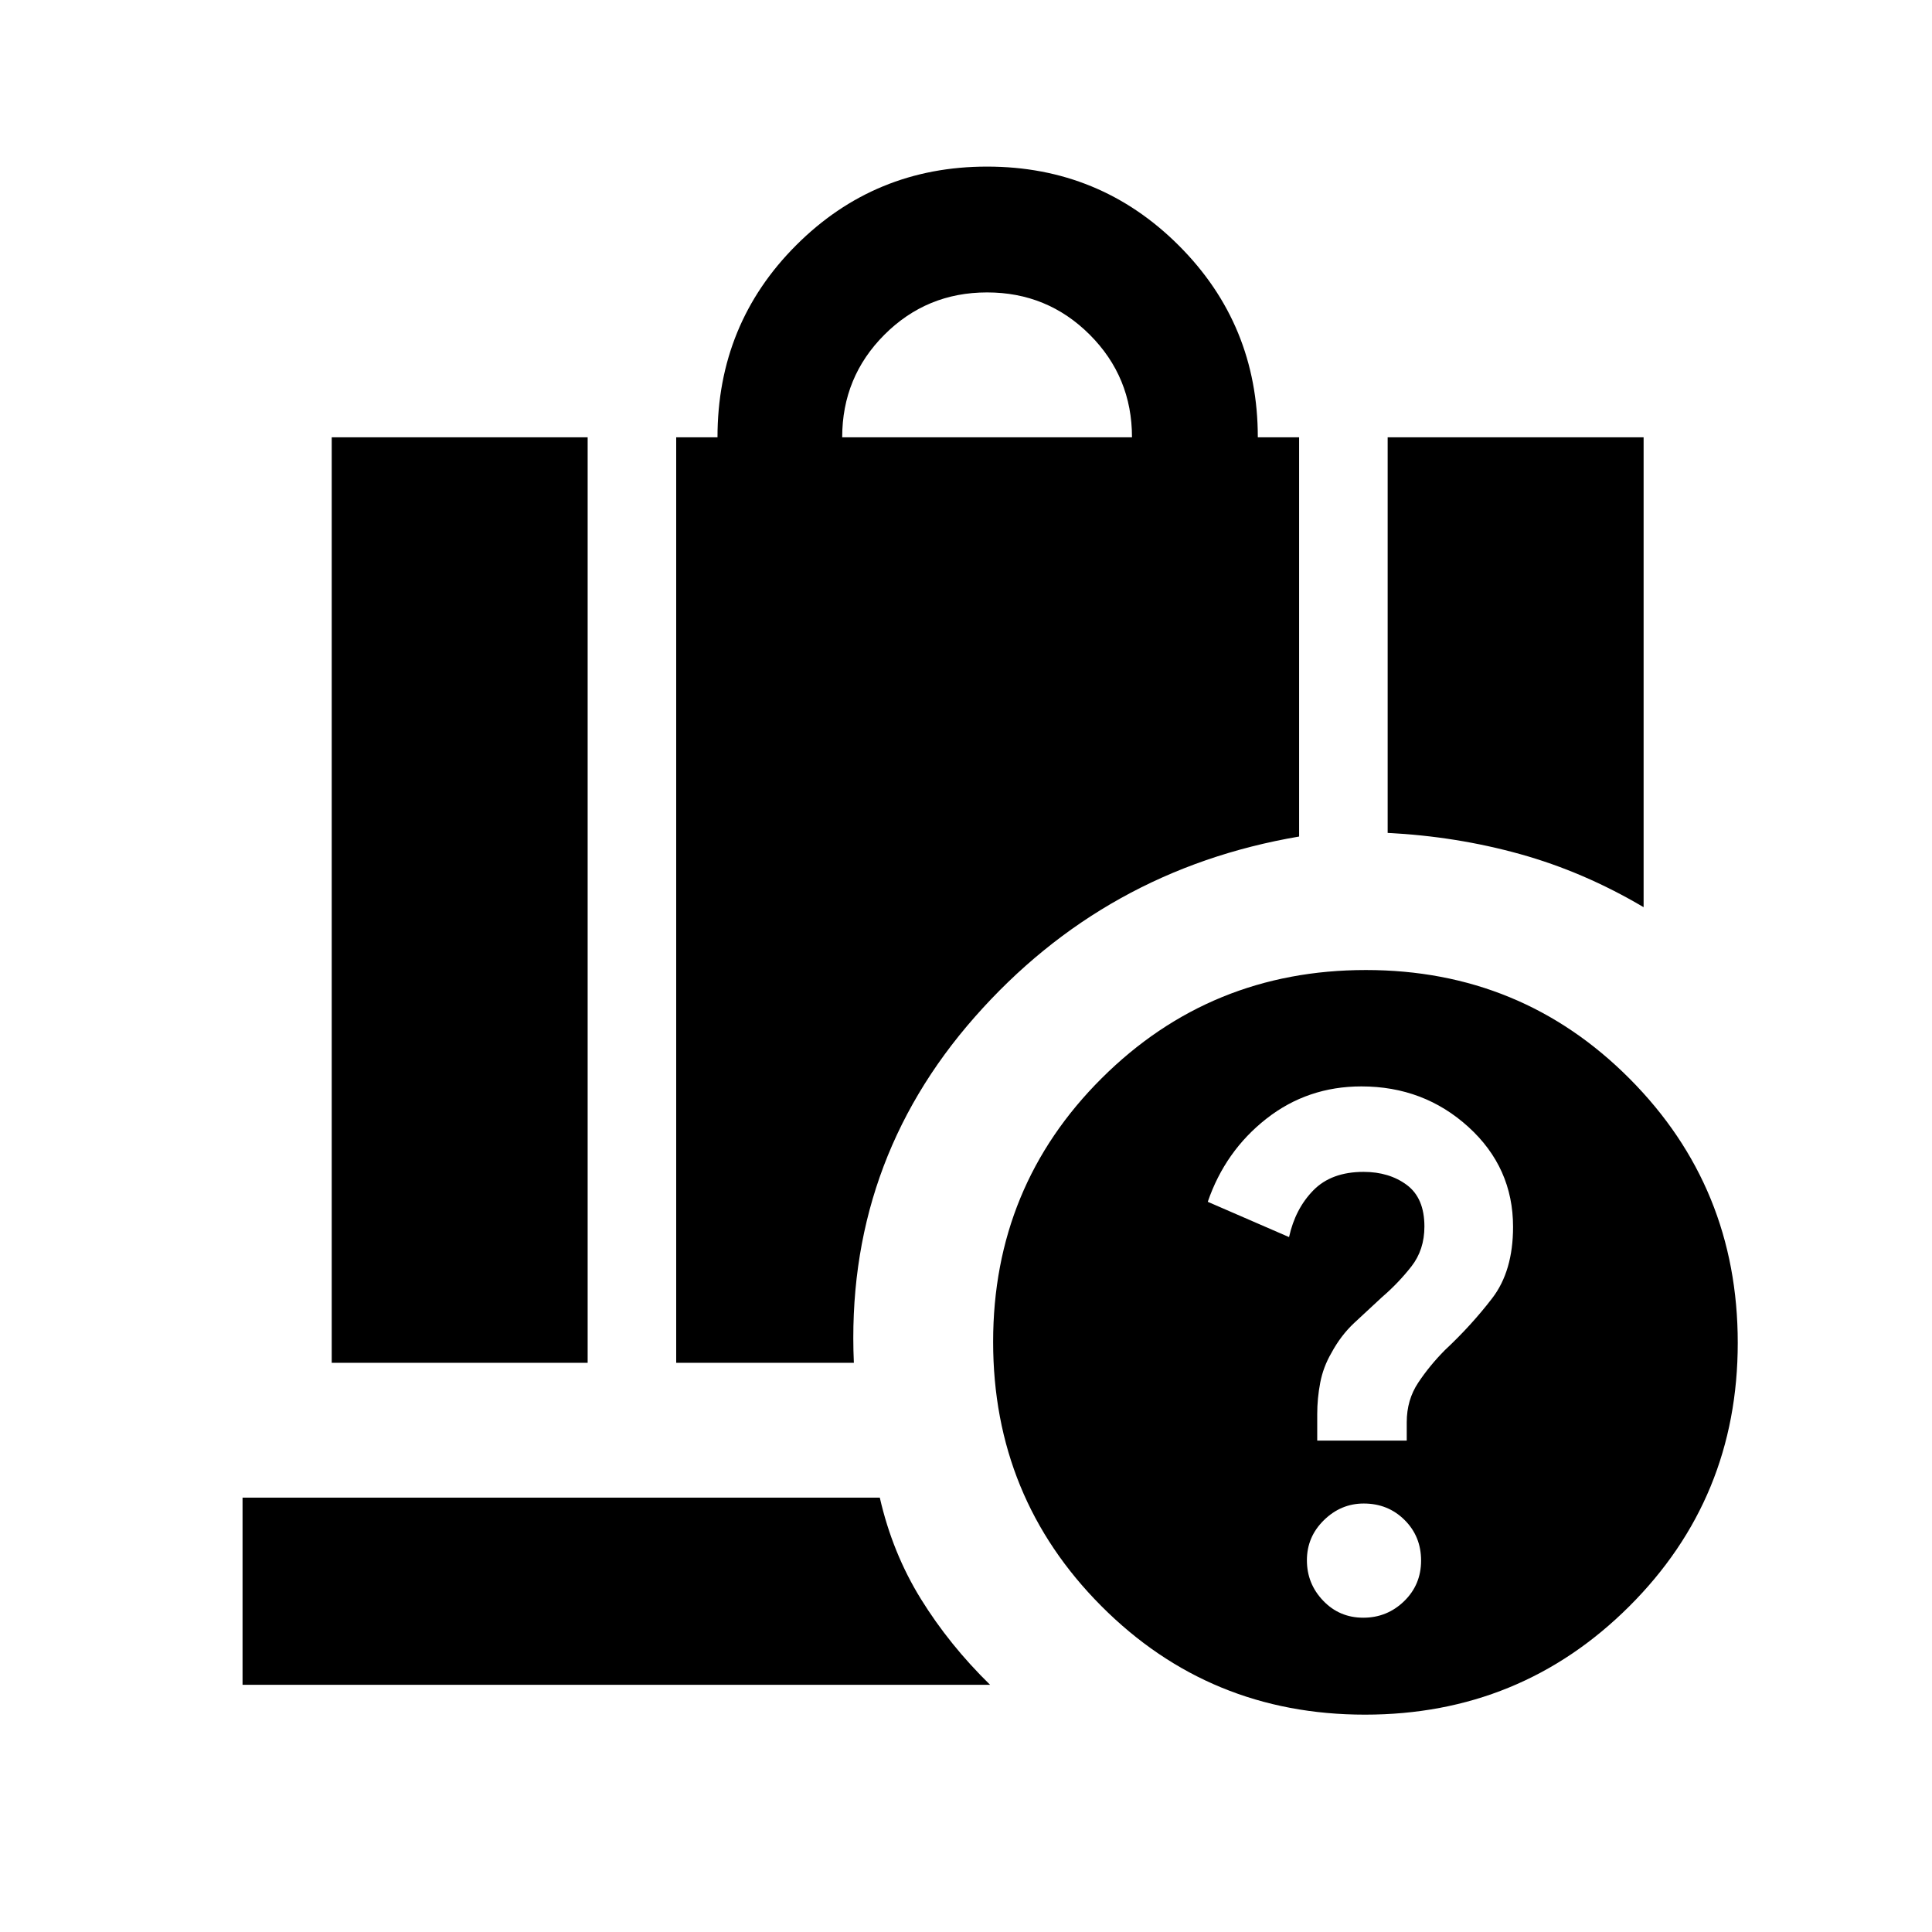 <svg xmlns="http://www.w3.org/2000/svg" height="20" viewBox="0 -960 960 960" width="20"><path d="M418.48-742.7h144q0-30-21-51t-51-21q-30 0-51 21t-21 51Zm271.04 196.57V-742.7H816.7v233.48q-29.65-17.55-61.37-26.38-31.73-8.83-65.81-10.53Zm-524.69 263.3V-742.7H292v459.87H164.83Zm171.17 0V-742.7h20.52q0-56.35 39.07-95.43 39.07-39.09 94.89-39.09 56.05 0 95.29 39.24Q625-798.75 625-742.7h20.52v198.37q-96.65 16.44-161.14 89.65-64.49 73.2-60.1 171.85H336Zm318.52 38.66H699v-9.13q0-11.09 5.7-19.65 5.7-8.57 13.3-16.22 13.13-12.27 23.48-25.77 10.35-13.49 10.35-35.45 0-29.44-22.16-49.61-22.17-20.17-53.19-20.17-26.73 0-47.2 16.04-20.47 16.04-29.15 41.3l40.39 17.53q3.09-14.07 12.07-23.23 8.98-9.17 24.96-9.17 12.74 0 21.49 6.5 8.74 6.51 8.74 20.65 0 11.59-6.5 19.88-6.5 8.28-14.5 15.15-7.13 6.56-13.83 12.83-6.71 6.26-11.43 15.04-4 6.88-5.5 14.65-1.5 7.78-1.5 15.7v13.13Zm22.87 88q11.85 0 20.3-8.2 8.44-8.19 8.44-20.2 0-12.02-8.22-20.18t-20.27-8.16q-11.36 0-19.8 8.28-8.45 8.28-8.45 19.92 0 11.65 8.08 20.09 8.08 8.45 19.92 8.45Zm.86 48.17q-77.27 0-131.02-53.98-53.75-53.97-53.75-131.25 0-77.27 53.97-131.02Q601.43-478 678.7-478q77.28 0 131.03 53.98 53.75 53.97 53.75 131.25 0 77.27-53.98 131.02Q755.53-108 678.25-108Zm-557.73-14.82v-93.01h316.65q6.27 27.48 20.42 50.35 14.15 22.87 34.39 42.66H120.52Z"/></svg>